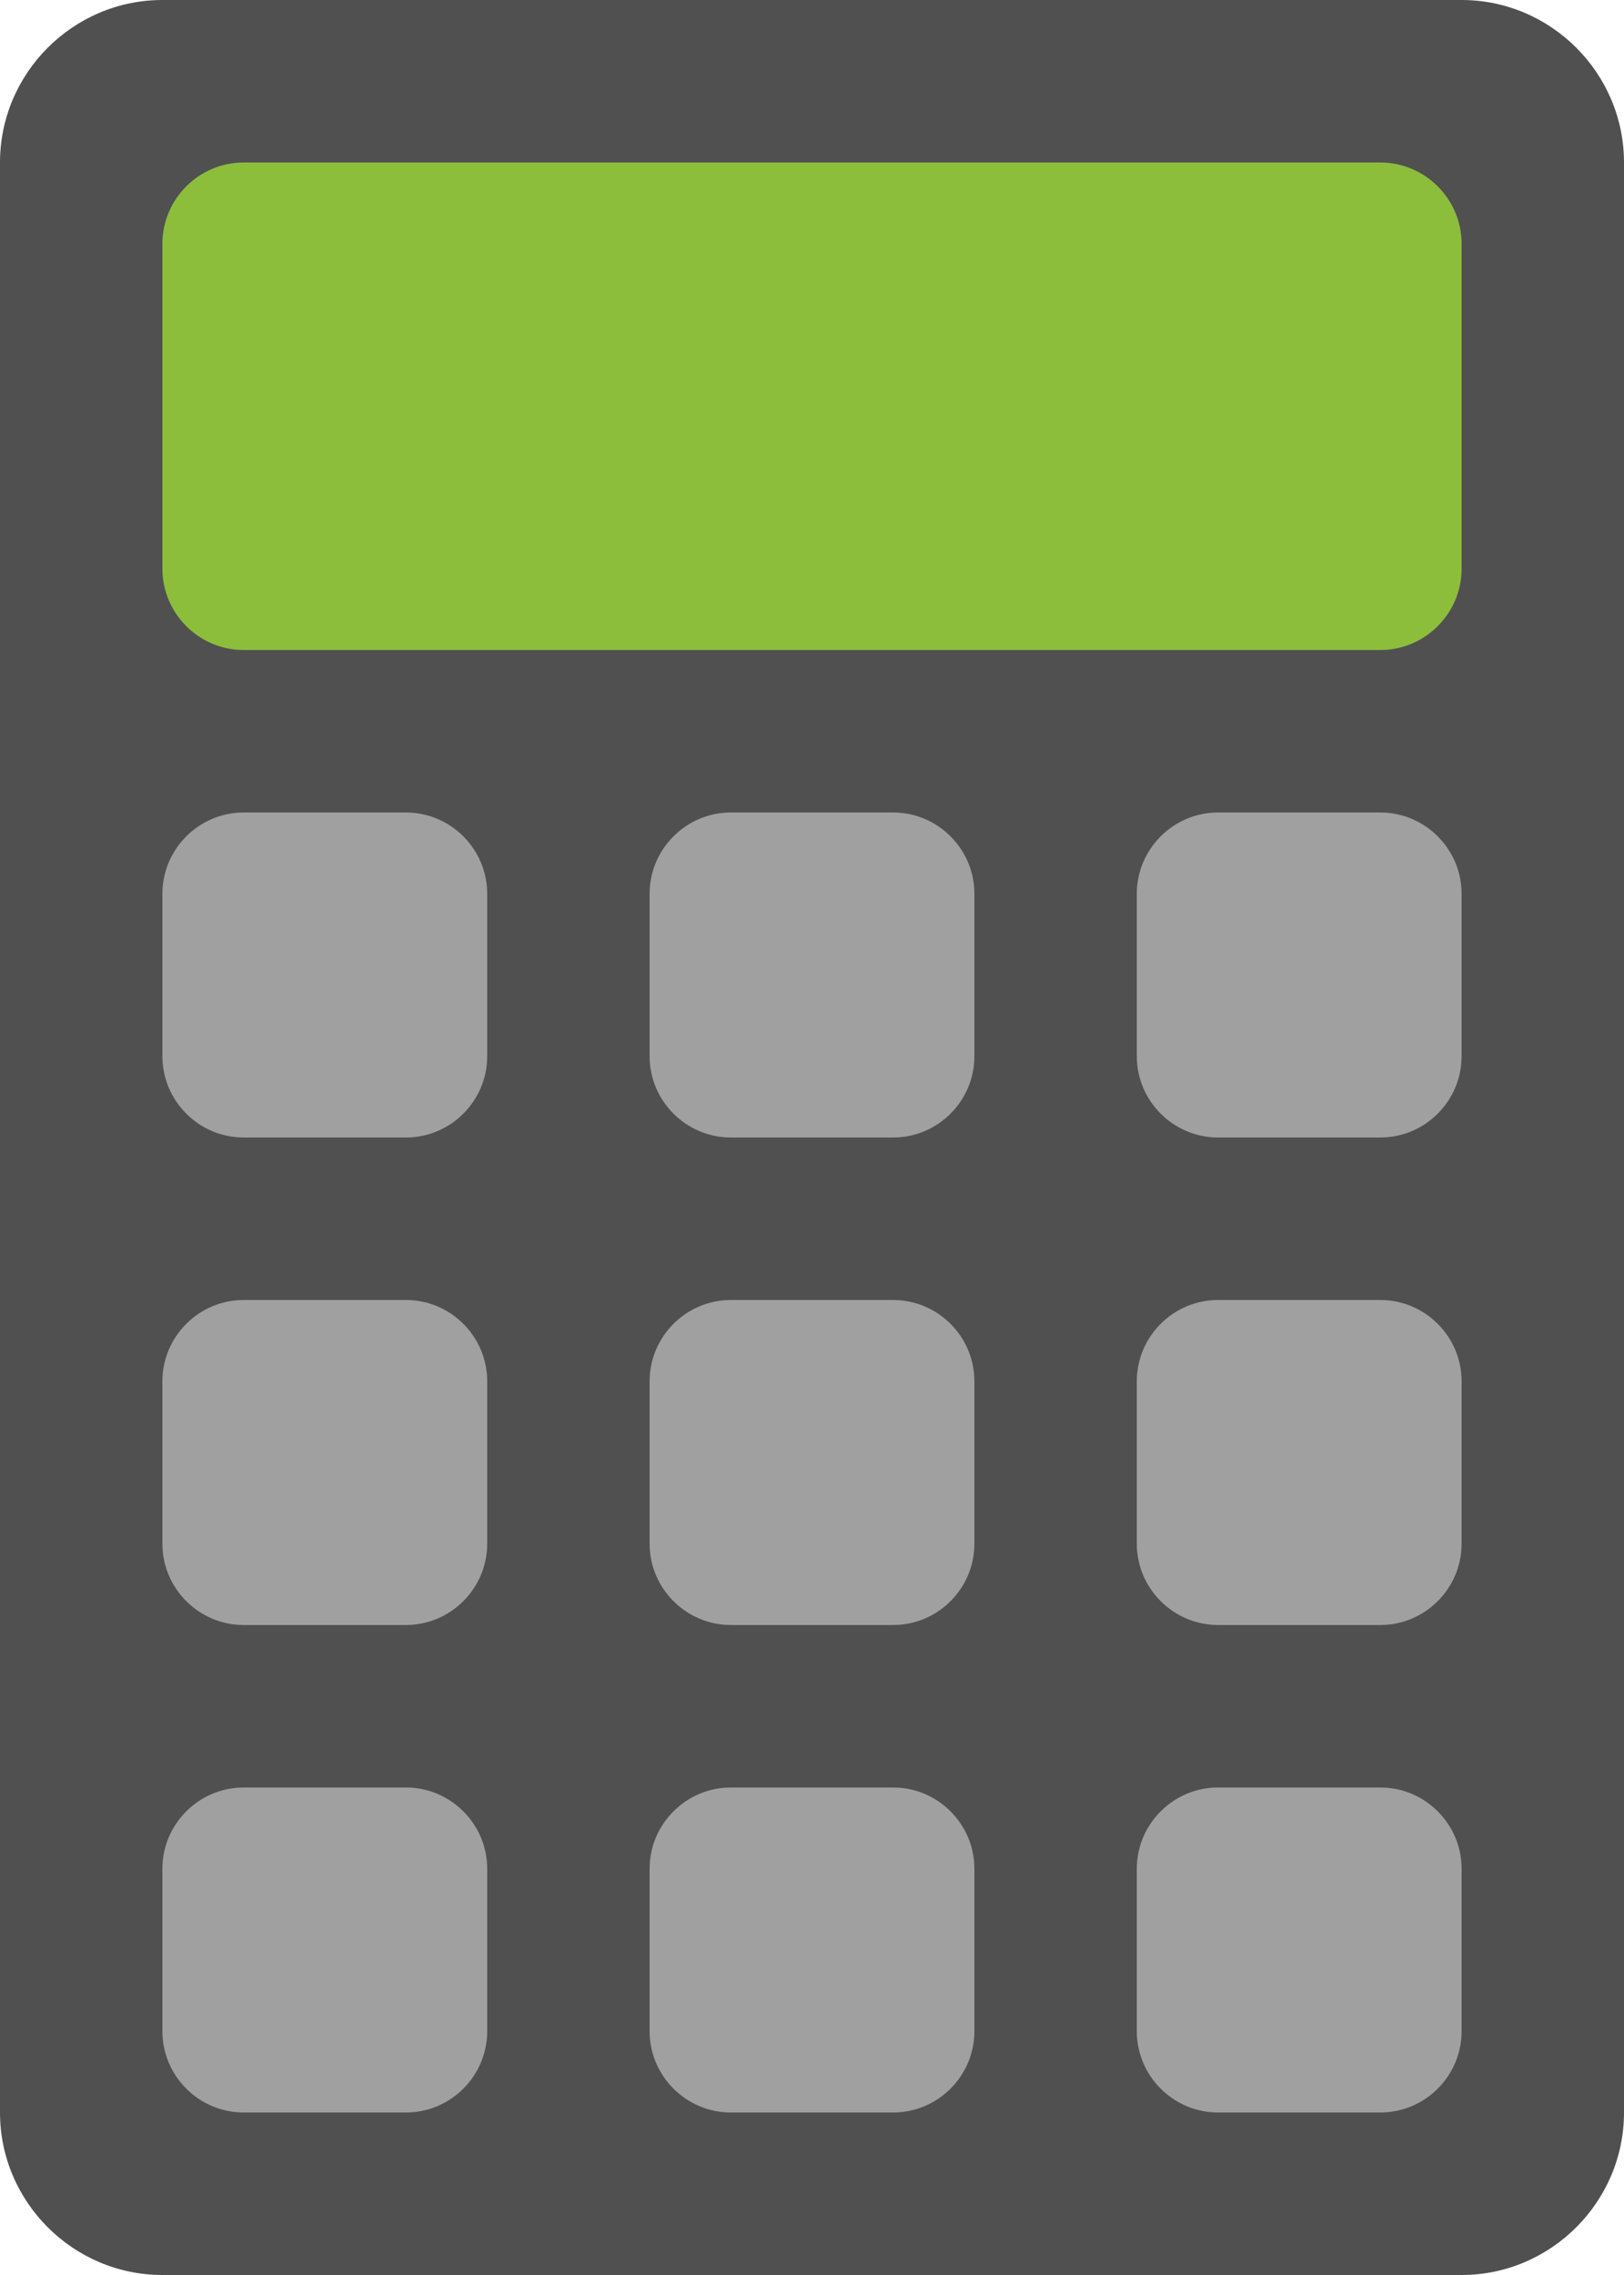 <?xml version="1.0" encoding="UTF-8" standalone="no"?>
<svg width="20px" height="28px" viewBox="0 0 20 28" version="1.1" xmlns="http://www.w3.org/2000/svg" xmlns:xlink="http://www.w3.org/1999/xlink" xmlns:sketch="http://www.bohemiancoding.com/sketch/ns">
    <!-- Generator: Sketch 3.3 (11970) - http://www.bohemiancoding.com/sketch -->
    <title>calculator</title>
    <desc>Created with Sketch.</desc>
    <defs></defs>
    <g id="Page-1" stroke="none" stroke-width="1" fill="none" fill-rule="evenodd" sketch:type="MSPage">
        <g id="Symbolicons-Color" sketch:type="MSArtboardGroup" transform="translate(-424, -588)">
            <g id="calculator" sketch:type="MSLayerGroup" transform="translate(424, 588)">
                <path d="M20,2 C20,0.9 19.1,0 18,0 L2,0 C0.9,0 0,0.9 0,2 L0,26 C0,27.1 0.9,28 2,28 L18,28 C19.1,28 20,27.1 20,26 L20,2" id="Fill-539" fill="#505050" sketch:type="MSShapeGroup"></path>
                <path d="M6,23 C6,22.45 5.55,22 5,22 L3,22 C2.45,22 2,22.45 2,23 L2,25 C2,25.55 2.45,26 3,26 L5,26 C5.55,26 6,25.55 6,25 L6,23" id="Fill-540" fill="#A0A0A0" sketch:type="MSShapeGroup"></path>
                <path d="M18,23 C18,22.45 17.55,22 17,22 L15,22 C14.45,22 14,22.45 14,23 L14,25 C14,25.55 14.45,26 15,26 L17,26 C17.55,26 18,25.55 18,25 L18,23" id="Fill-541" fill="#A0A0A0" sketch:type="MSShapeGroup"></path>
                <path d="M12,23 C12,22.45 11.55,22 11,22 L9,22 C8.45,22 8,22.45 8,23 L8,25 C8,25.55 8.45,26 9,26 L11,26 C11.55,26 12,25.55 12,25 L12,23" id="Fill-542" fill="#A0A0A0" sketch:type="MSShapeGroup"></path>
                <path d="M6,17 C6,16.45 5.55,16 5,16 L3,16 C2.45,16 2,16.45 2,17 L2,19 C2,19.55 2.45,20 3,20 L5,20 C5.55,20 6,19.55 6,19 L6,17" id="Fill-543" fill="#A0A0A0" sketch:type="MSShapeGroup"></path>
                <path d="M18,17 C18,16.45 17.55,16 17,16 L15,16 C14.45,16 14,16.45 14,17 L14,19 C14,19.55 14.45,20 15,20 L17,20 C17.55,20 18,19.55 18,19 L18,17" id="Fill-544" fill="#A0A0A0" sketch:type="MSShapeGroup"></path>
                <path d="M12,17 C12,16.45 11.55,16 11,16 L9,16 C8.45,16 8,16.45 8,17 L8,19 C8,19.55 8.45,20 9,20 L11,20 C11.55,20 12,19.55 12,19 L12,17" id="Fill-545" fill="#A0A0A0" sketch:type="MSShapeGroup"></path>
                <path d="M6,11 C6,10.45 5.55,10 5,10 L3,10 C2.45,10 2,10.45 2,11 L2,13 C2,13.55 2.45,14 3,14 L5,14 C5.55,14 6,13.55 6,13 L6,11" id="Fill-546" fill="#A0A0A0" sketch:type="MSShapeGroup"></path>
                <path d="M18,3 C18,2.45 17.55,2 17,2 L3,2 C2.45,2 2,2.45 2,3 L2,7 C2,7.55 2.45,8 3,8 L17,8 C17.55,8 18,7.55 18,7 L18,3" id="Fill-547" fill="#8CBE3C" sketch:type="MSShapeGroup"></path>
                <path d="M18,11 C18,10.45 17.55,10 17,10 L15,10 C14.45,10 14,10.45 14,11 L14,13 C14,13.55 14.45,14 15,14 L17,14 C17.55,14 18,13.55 18,13 L18,11" id="Fill-548" fill="#A0A0A0" sketch:type="MSShapeGroup"></path>
                <path d="M12,11 C12,10.45 11.55,10 11,10 L9,10 C8.45,10 8,10.45 8,11 L8,13 C8,13.55 8.45,14 9,14 L11,14 C11.55,14 12,13.55 12,13 L12,11" id="Fill-549" fill="#A0A0A0" sketch:type="MSShapeGroup"></path>
            </g>
        </g>
    </g>
</svg>